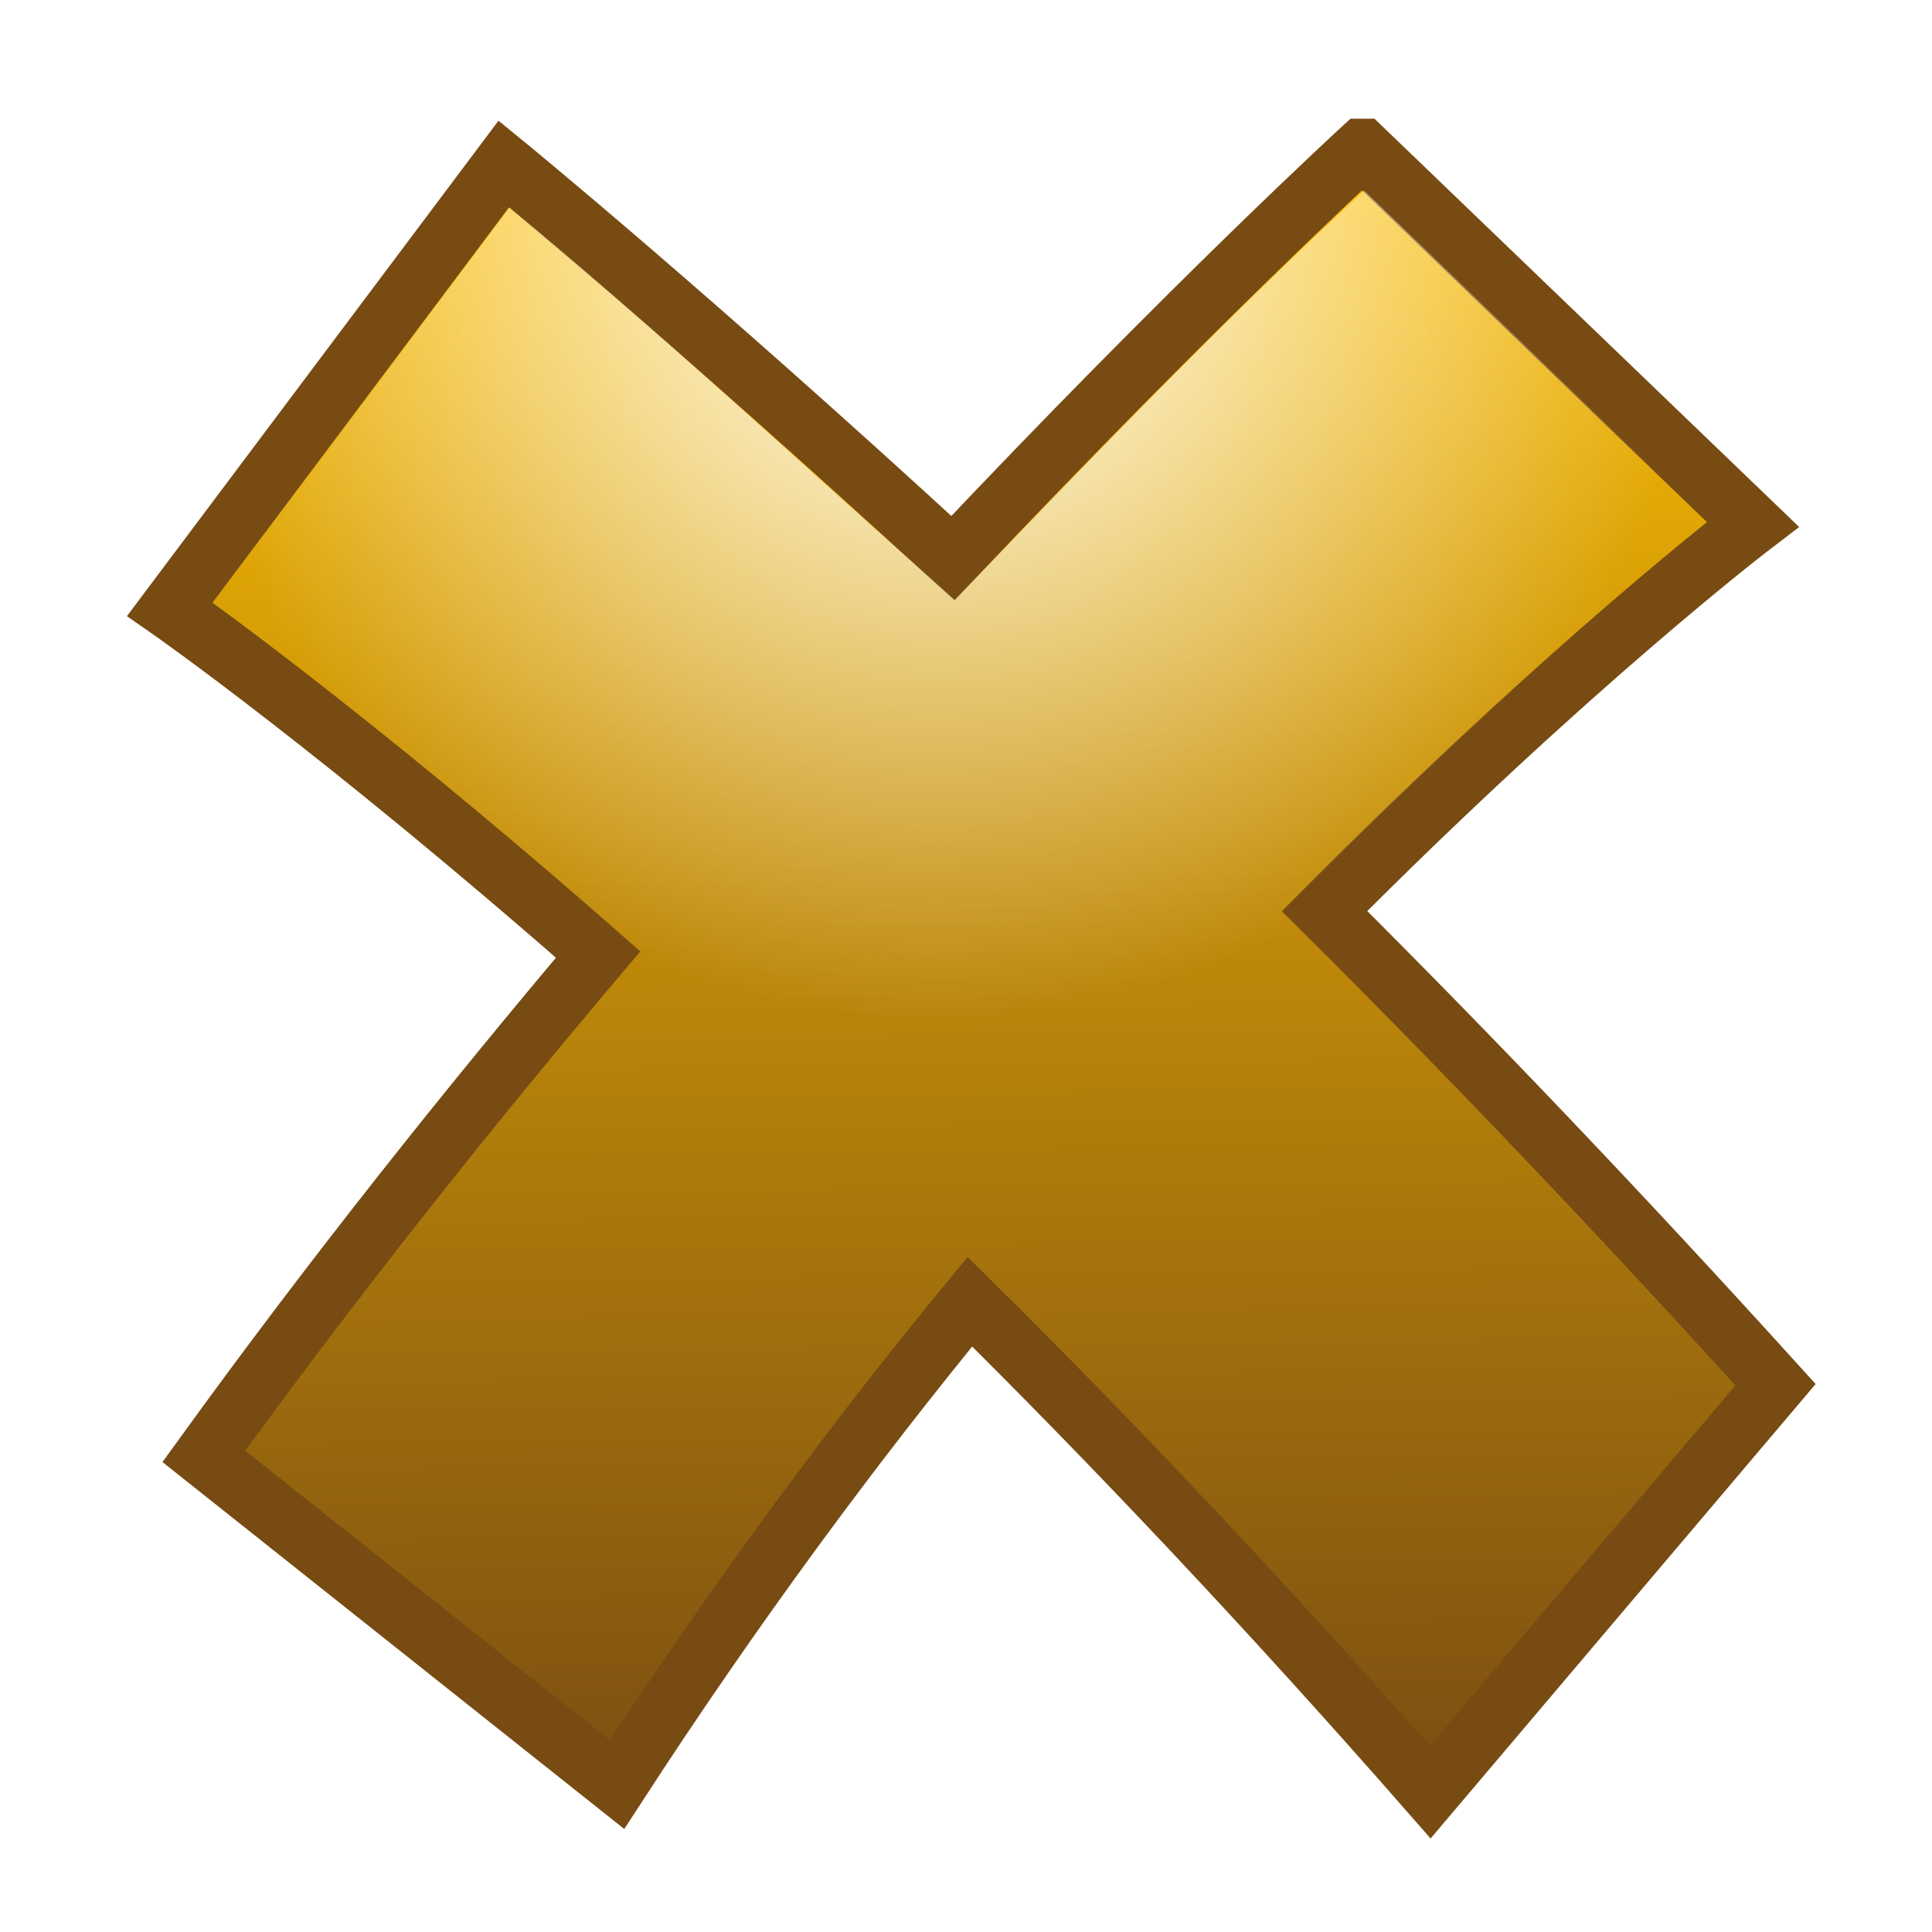 <?xml version="1.0" encoding="UTF-8" standalone="no"?>
<!-- Created with Inkscape (http://www.inkscape.org/) -->

<svg
   xmlns:dc="http://purl.org/dc/elements/1.1/"
   xmlns:cc="http://creativecommons.org/ns#"
   xmlns:rdf="http://www.w3.org/1999/02/22-rdf-syntax-ns#"
   xmlns:svg="http://www.w3.org/2000/svg"
   xmlns="http://www.w3.org/2000/svg"
   xmlns:xlink="http://www.w3.org/1999/xlink"
   xmlns:sodipodi="http://sodipodi.sourceforge.net/DTD/sodipodi-0.dtd"
   xmlns:inkscape="http://www.inkscape.org/namespaces/inkscape"
   width="32"
   height="32"
   id="svg3993"
   sodipodi:version="0.32"
   inkscape:version="0.48.1 r9760"
   sodipodi:docname="x-diffuse.svg"
   inkscape:output_extension="org.inkscape.output.svg.inkscape"
   version="1.0"
   inkscape:export-filename="check-green-diffuse-24x24.png"
   inkscape:export-xdpi="3.5311782"
   inkscape:export-ydpi="3.5311782">
  <defs
     id="defs3995">
    <linearGradient
       id="linearGradient3841">
      <stop
         id="stop3843"
         offset="0"
         style="stop-color:#ffffff;stop-opacity:1;" />
      <stop
         id="stop3845"
         offset="1"
         style="stop-color:#ffffff;stop-opacity:0" />
    </linearGradient>
    <linearGradient
       id="diffuseColorGradient">
      <stop
         style="stop-color:#774b12;stop-opacity:1;"
         offset="0"
         id="stop3761" />
      <stop
         style="stop-color:#ffc101;stop-opacity:1;"
         offset="1"
         id="stop3763" />
    </linearGradient>
    <linearGradient
       inkscape:collect="always"
       xlink:href="#diffuseColorGradient"
       id="linearGradient3037"
       gradientUnits="userSpaceOnUse"
       gradientTransform="matrix(0.055,0,0,0.053,-0.065,588.946)"
       x1="216.628"
       y1="558.419"
       x2="210.264"
       y2="25.486" />
    <radialGradient
       inkscape:collect="always"
       xlink:href="#linearGradient3841"
       id="radialGradient3826"
       cx="12.339"
       cy="6.563"
       fx="12.339"
       fy="6.563"
       r="12.312"
       gradientTransform="matrix(-1.048,1.034,-0.983,-0.997,35.135,583.092)"
       gradientUnits="userSpaceOnUse" />
    <filter
       inkscape:collect="always"
       id="filter3766">
      <feGaussianBlur
         inkscape:collect="always"
         stdDeviation="0.942"
         id="feGaussianBlur3768" />
    </filter>
    <linearGradient
       inkscape:collect="always"
       xlink:href="#diffuseColorGradient"
       id="linearGradient3005"
       gradientUnits="userSpaceOnUse"
       gradientTransform="matrix(0.05,0,0,0.05,0.906,589.909)"
       x1="210.29"
       y1="7.792"
       x2="217.242"
       y2="573.641" />
    <linearGradient
       inkscape:collect="always"
       xlink:href="#diffuseColorGradient"
       id="linearGradient3007"
       gradientUnits="userSpaceOnUse"
       gradientTransform="matrix(0.055,0,0,0.053,-0.065,0.946)"
       x1="216.628"
       y1="558.419"
       x2="210.264"
       y2="25.486" />
    <linearGradient
       inkscape:collect="always"
       xlink:href="#diffuseColorGradient"
       id="linearGradient3009"
       gradientUnits="userSpaceOnUse"
       gradientTransform="matrix(0.05,0,0,0.05,0.906,1.909)"
       x1="210.29"
       y1="7.792"
       x2="217.242"
       y2="573.641" />
    <radialGradient
       inkscape:collect="always"
       xlink:href="#linearGradient3841"
       id="radialGradient3780"
       cx="16.125"
       cy="16.047"
       fx="16.125"
       fy="16.047"
       r="12.625"
       gradientTransform="matrix(1,0,0,1.021,0,-0.338)"
       gradientUnits="userSpaceOnUse" />
    <radialGradient
       inkscape:collect="always"
       xlink:href="#linearGradient3841"
       id="radialGradient3783"
       gradientUnits="userSpaceOnUse"
       gradientTransform="matrix(1,0,0,1.021,0,587.662)"
       cx="15.506"
       cy="4.274"
       fx="15.506"
       fy="4.274"
       r="12.625" />
    <linearGradient
       inkscape:collect="always"
       xlink:href="#diffuseColorGradient"
       id="linearGradient3775"
       x1="7.086"
       y1="622.902"
       x2="7.191"
       y2="628.382"
       gradientUnits="userSpaceOnUse" />
  </defs>
  <sodipodi:namedview
     id="base"
     pagecolor="#ffffff"
     bordercolor="#666666"
     borderopacity="1.0"
     gridtolerance="10000"
     guidetolerance="10"
     objecttolerance="10"
     inkscape:pageopacity="0.0"
     inkscape:pageshadow="2"
     inkscape:zoom="4.0000002"
     inkscape:cx="17.380256"
     inkscape:cy="10.527755"
     inkscape:document-units="px"
     inkscape:current-layer="layer1"
     showgrid="false"
     inkscape:window-width="1243"
     inkscape:window-height="760"
     inkscape:window-x="626"
     inkscape:window-y="72"
     inkscape:window-maximized="0" />
  <g
     inkscape:label="Layer 1"
     inkscape:groupmode="layer"
     id="layer1"
     transform="translate(0,-588)">
    <path
       inkscape:connector-curvature="0"
       id="path2996"
       d="m 22.563,590.466 c 0,0 -2.82,2.585 -6.781,6.781 -4.46,-4.101 -7.438,-6.531 -7.438,-6.531 l -5.531,7.375 c 0,0 2.803,1.953 7.094,5.719 -2.138,2.528 -4.369,5.324 -6.531,8.312 l 6.844,5.438 c 1.913,-2.945 3.891,-5.626 5.844,-8 2.378,2.353 4.944,5.063 7.625,8.125 l 5.719,-6.75 c -2.597,-2.866 -5.102,-5.49 -7.469,-7.844 4.077,-4.106 7.094,-6.406 7.094,-6.406 l -6.469,-6.219 z"
       style="fill:#000000;fill-opacity:1;stroke:none;filter:url(#filter3766)" />
    <path
       style="fill:url(#linearGradient3037);fill-opacity:1;stroke:url(#linearGradient3775);stroke-width:1;stroke-linecap:butt;stroke-linejoin:miter;stroke-miterlimit:4;stroke-opacity:1;stroke-dasharray:none"
       d="m 22.563,590.466 c 0,0 -2.82,2.585 -6.781,6.781 -4.46,-4.101 -7.438,-6.531 -7.438,-6.531 l -5.531,7.375 c 0,0 2.803,1.953 7.094,5.719 -2.138,2.528 -4.369,5.324 -6.531,8.312 l 6.844,5.438 c 1.913,-2.945 3.891,-5.626 5.844,-8 2.378,2.353 4.944,5.063 7.625,8.125 l 5.719,-6.75 c -2.597,-2.866 -5.102,-5.49 -7.469,-7.844 4.077,-4.106 7.094,-6.406 7.094,-6.406 l -6.469,-6.219 z"
       id="path3800"
       inkscape:connector-curvature="0" />
    <path
       style="fill:url(#radialGradient3783);fill-opacity:1;stroke:none"
       d="m 22.594,591.156 c -2.351,2.169 -4.564,4.478 -6.781,6.781 -2.449,-2.175 -4.85,-4.41 -7.375,-6.5 -1.646,2.198 -3.292,4.396 -4.938,6.594 2.483,1.753 4.824,3.7 7.094,5.719 -2.271,2.684 -4.46,5.439 -6.531,8.281 2.021,1.604 4.042,3.208 6.062,4.812 1.822,-2.781 3.801,-5.458 5.906,-8.031 2.611,2.651 5.208,5.321 7.656,8.125 1.688,-1.99 3.375,-3.979 5.062,-5.969 -2.455,-2.676 -4.915,-5.355 -7.531,-7.875 2.288,-2.227 4.571,-4.473 7.094,-6.438 -1.906,-1.833 -3.812,-3.667 -5.719,-5.5 z"
       id="path2997"
       inkscape:connector-curvature="0" />
  </g>
</svg>

